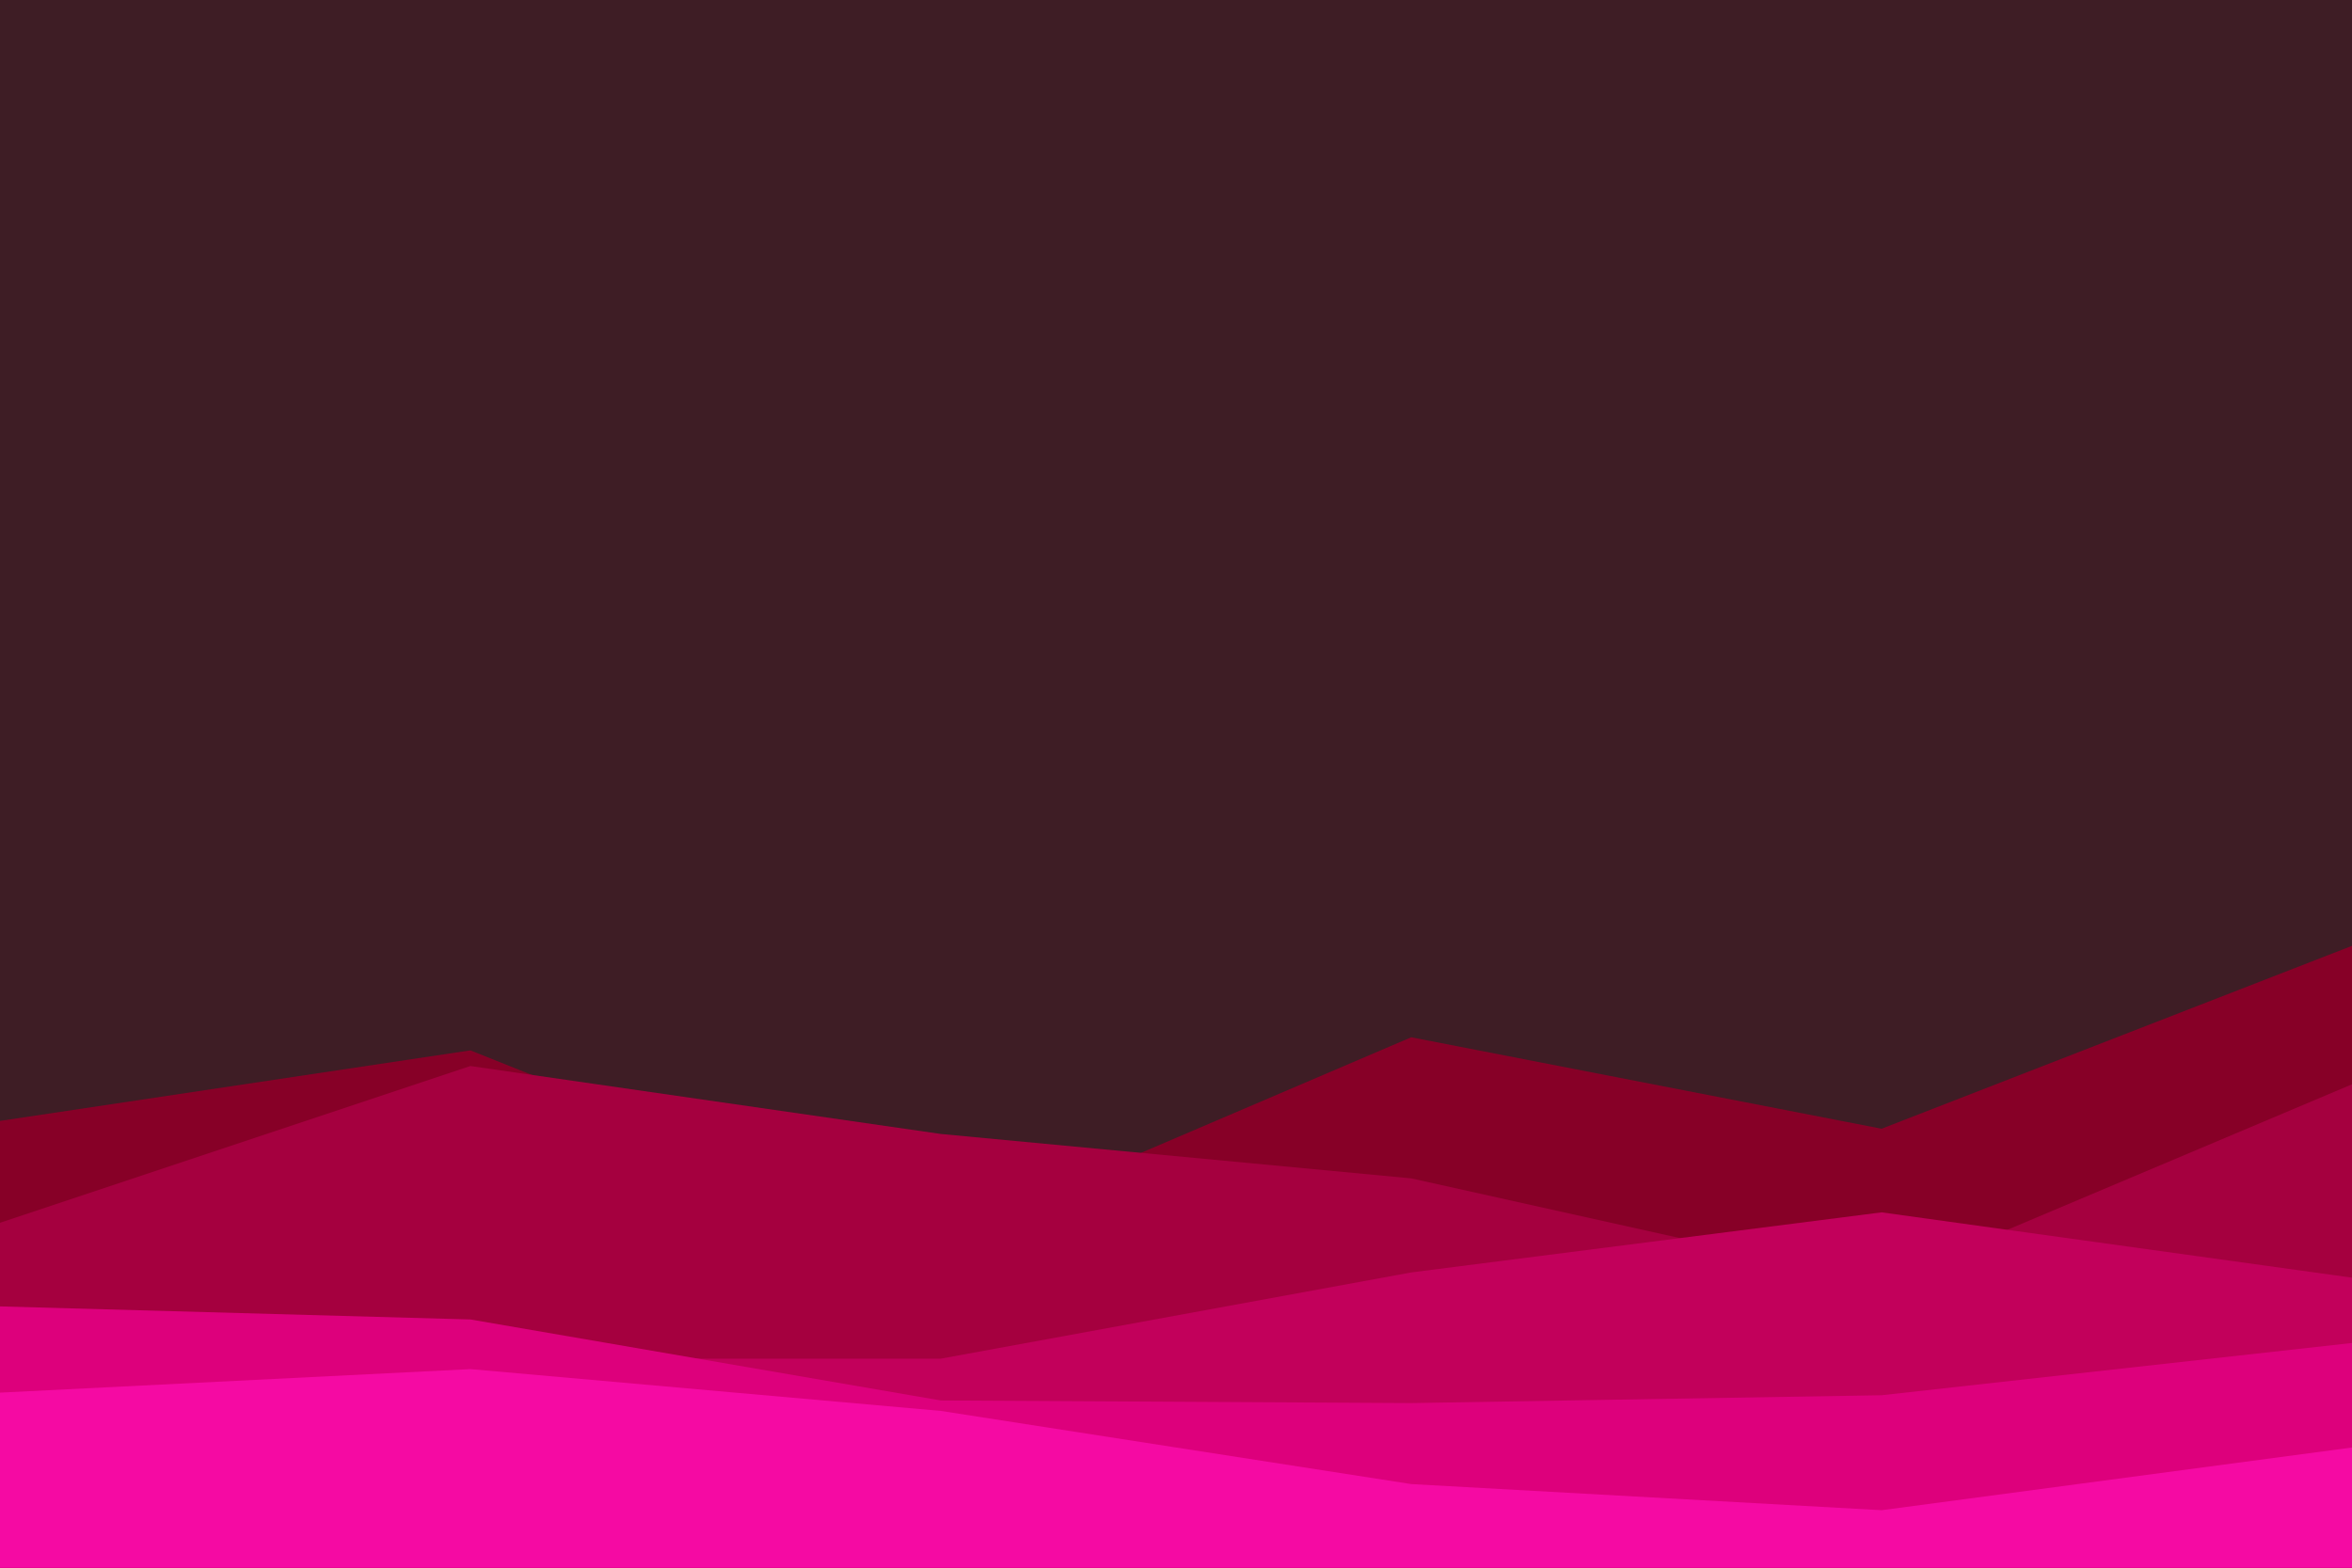 <svg id="visual" viewBox="0 0 900 600" width="900" height="600" xmlns="http://www.w3.org/2000/svg" xmlns:xlink="http://www.w3.org/1999/xlink" version="1.1"><rect x="0" y="0" width="900" height="600" fill="#3e1d25"></rect><path d="M0 429L180 402L360 474L540 397L720 432L900 362L900 601L720 601L540 601L360 601L180 601L0 601Z" fill="#870027"></path><path d="M0 468L180 408L360 434L540 451L720 491L900 415L900 601L720 601L540 601L360 601L180 601L0 601Z" fill="#a5003f"></path><path d="M0 516L180 520L360 520L540 487L720 464L900 489L900 601L720 601L540 601L360 601L180 601L0 601Z" fill="#c2005b"></path><path d="M0 500L180 505L360 536L540 537L720 534L900 514L900 601L720 601L540 601L360 601L180 601L0 601Z" fill="#dd007c"></path><path d="M0 533L180 524L360 540L540 568L720 578L900 554L900 601L720 601L540 601L360 601L180 601L0 601Z" fill="#f50aa3"></path></svg>